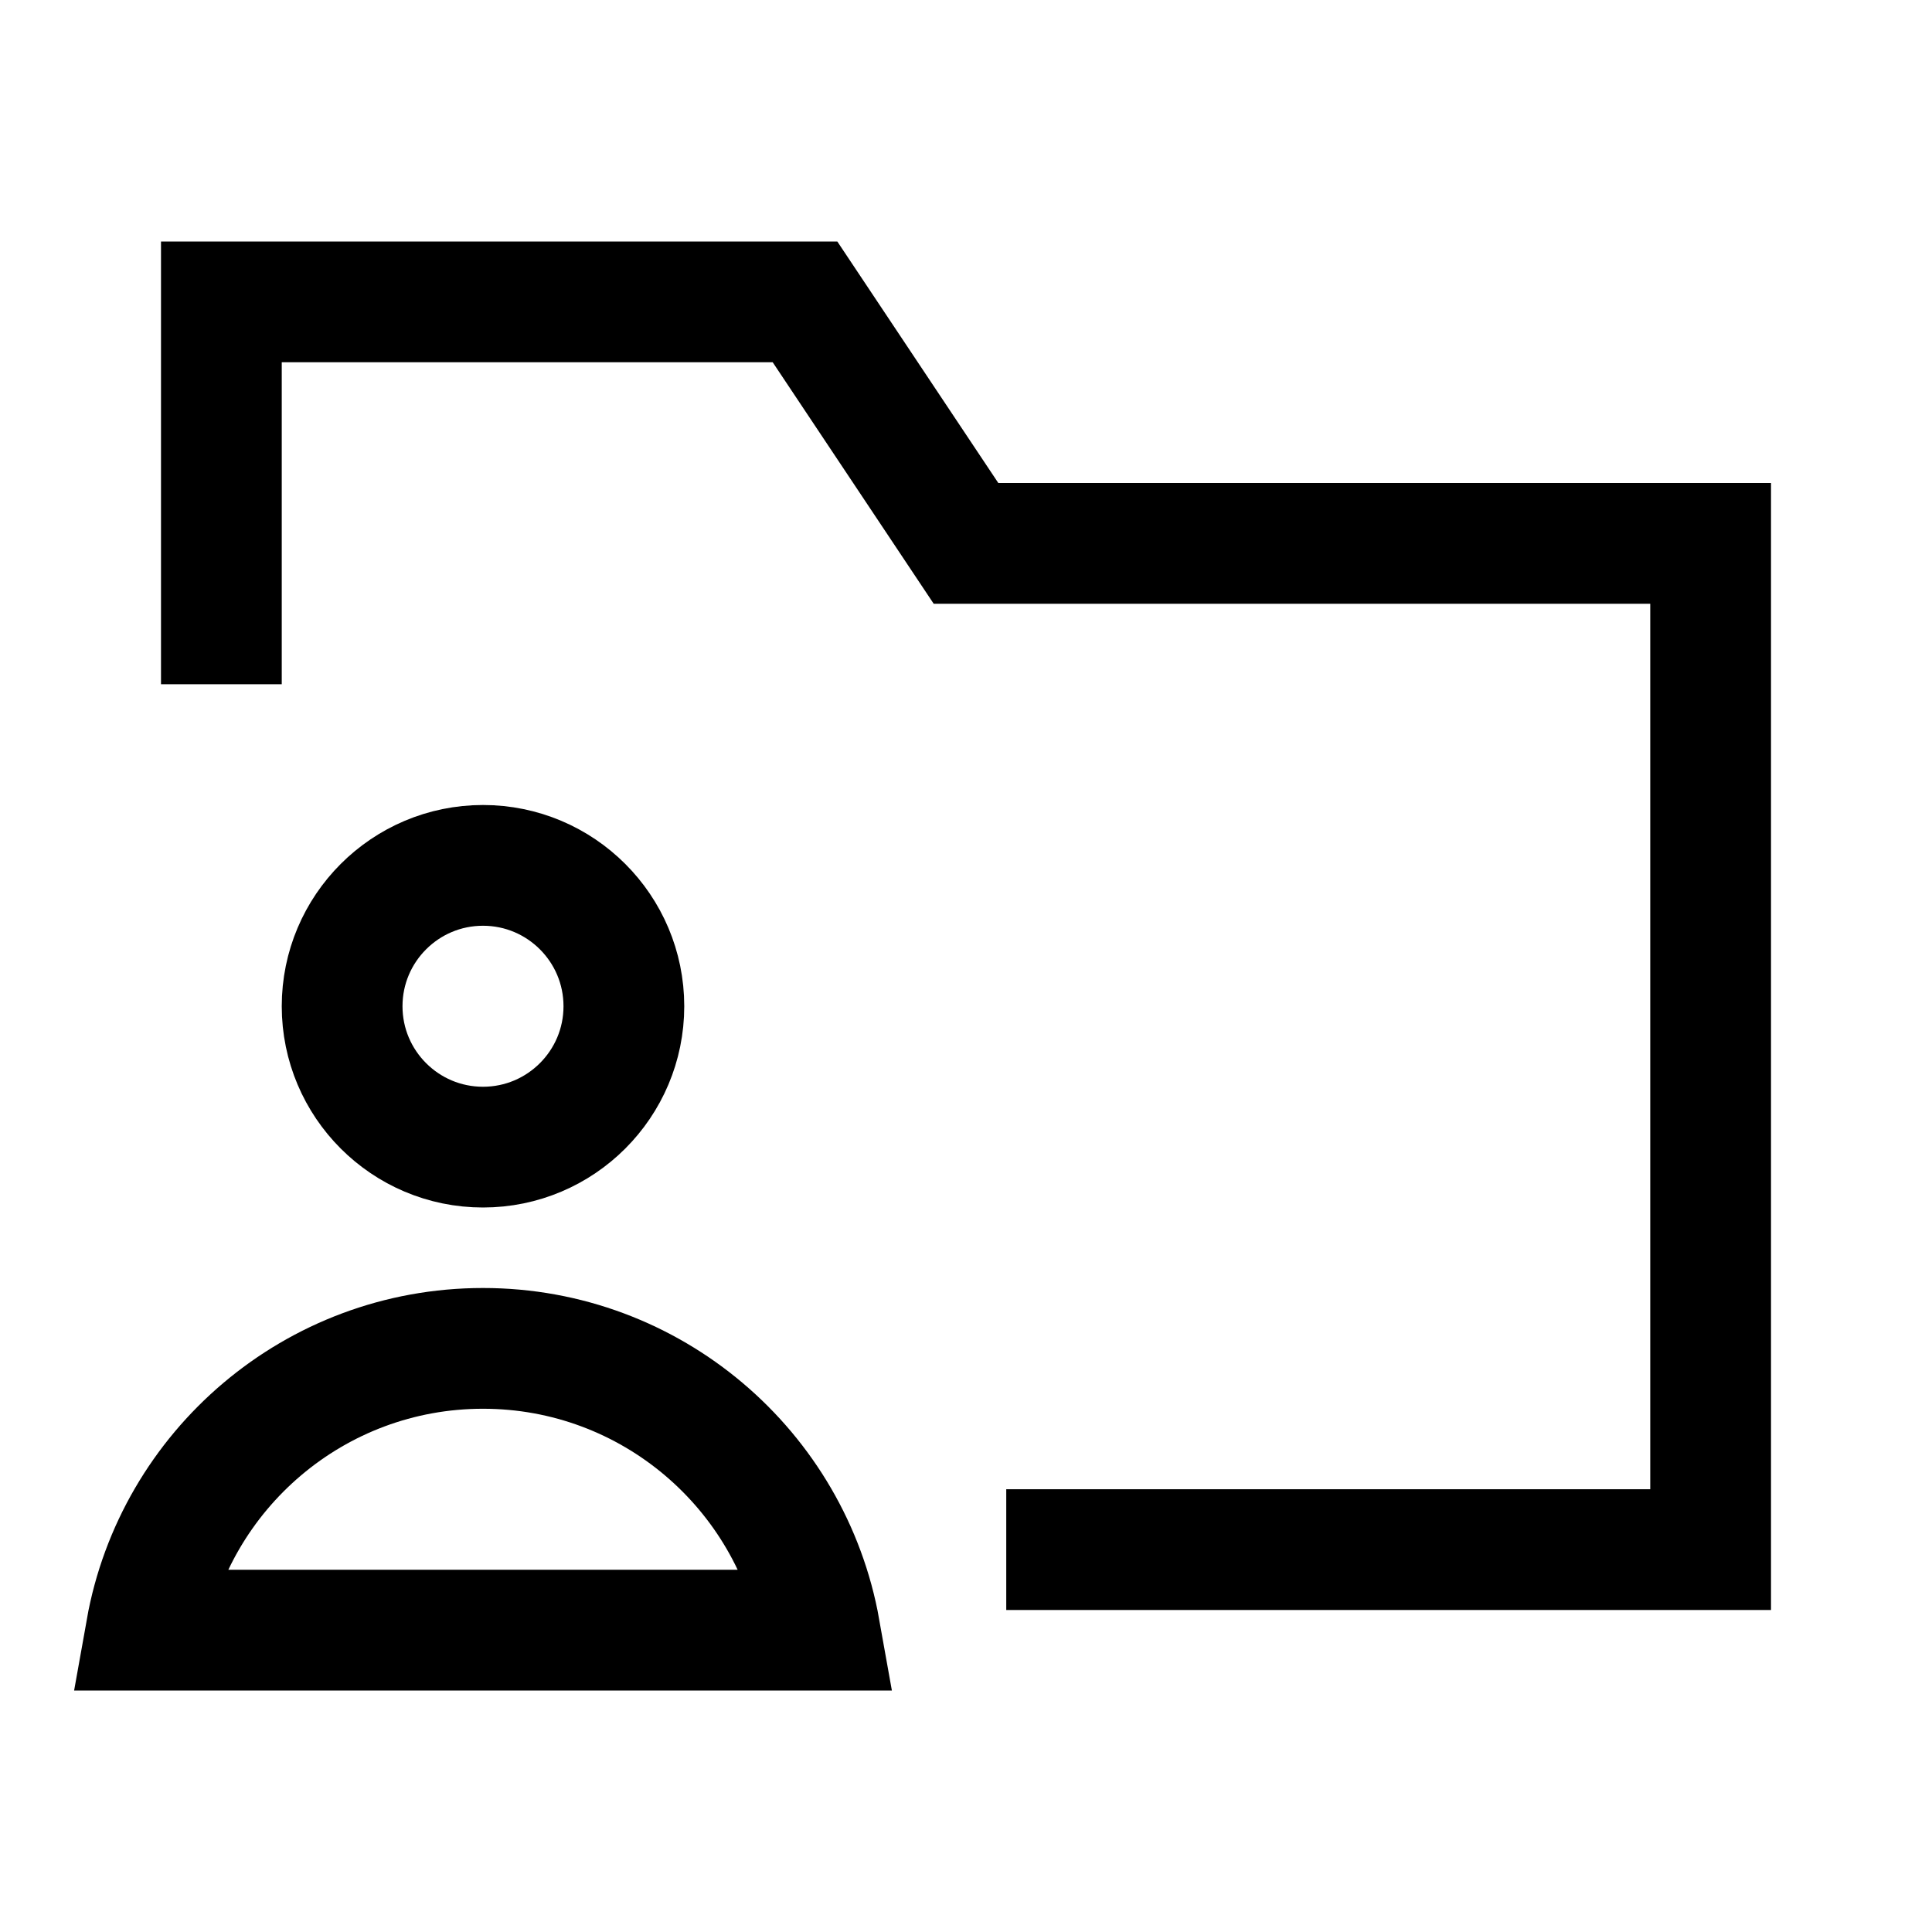 <svg width="24" height="24" viewBox="0 0 24 24" fill="none" xmlns="http://www.w3.org/2000/svg">
<path d="M13.25 19.25H21.25V6.75H12L10 3.75H2.75V7.75M7.75 12.5C7.75 13.466 6.966 14.25 6 14.25C5.034 14.25 4.25 13.466 4.25 12.5C4.25 11.534 5.034 10.75 6 10.75C6.966 10.75 7.75 11.534 7.75 12.5Z" stroke="black" stroke-width="1.5" stroke-linecap="square"/>
<path d="M10.184 20.25H1.816C2.17 18.261 3.909 16.75 6 16.75C8.091 16.75 9.83 18.261 10.184 20.25Z" stroke="black" stroke-width="1.5"/>
</svg>
